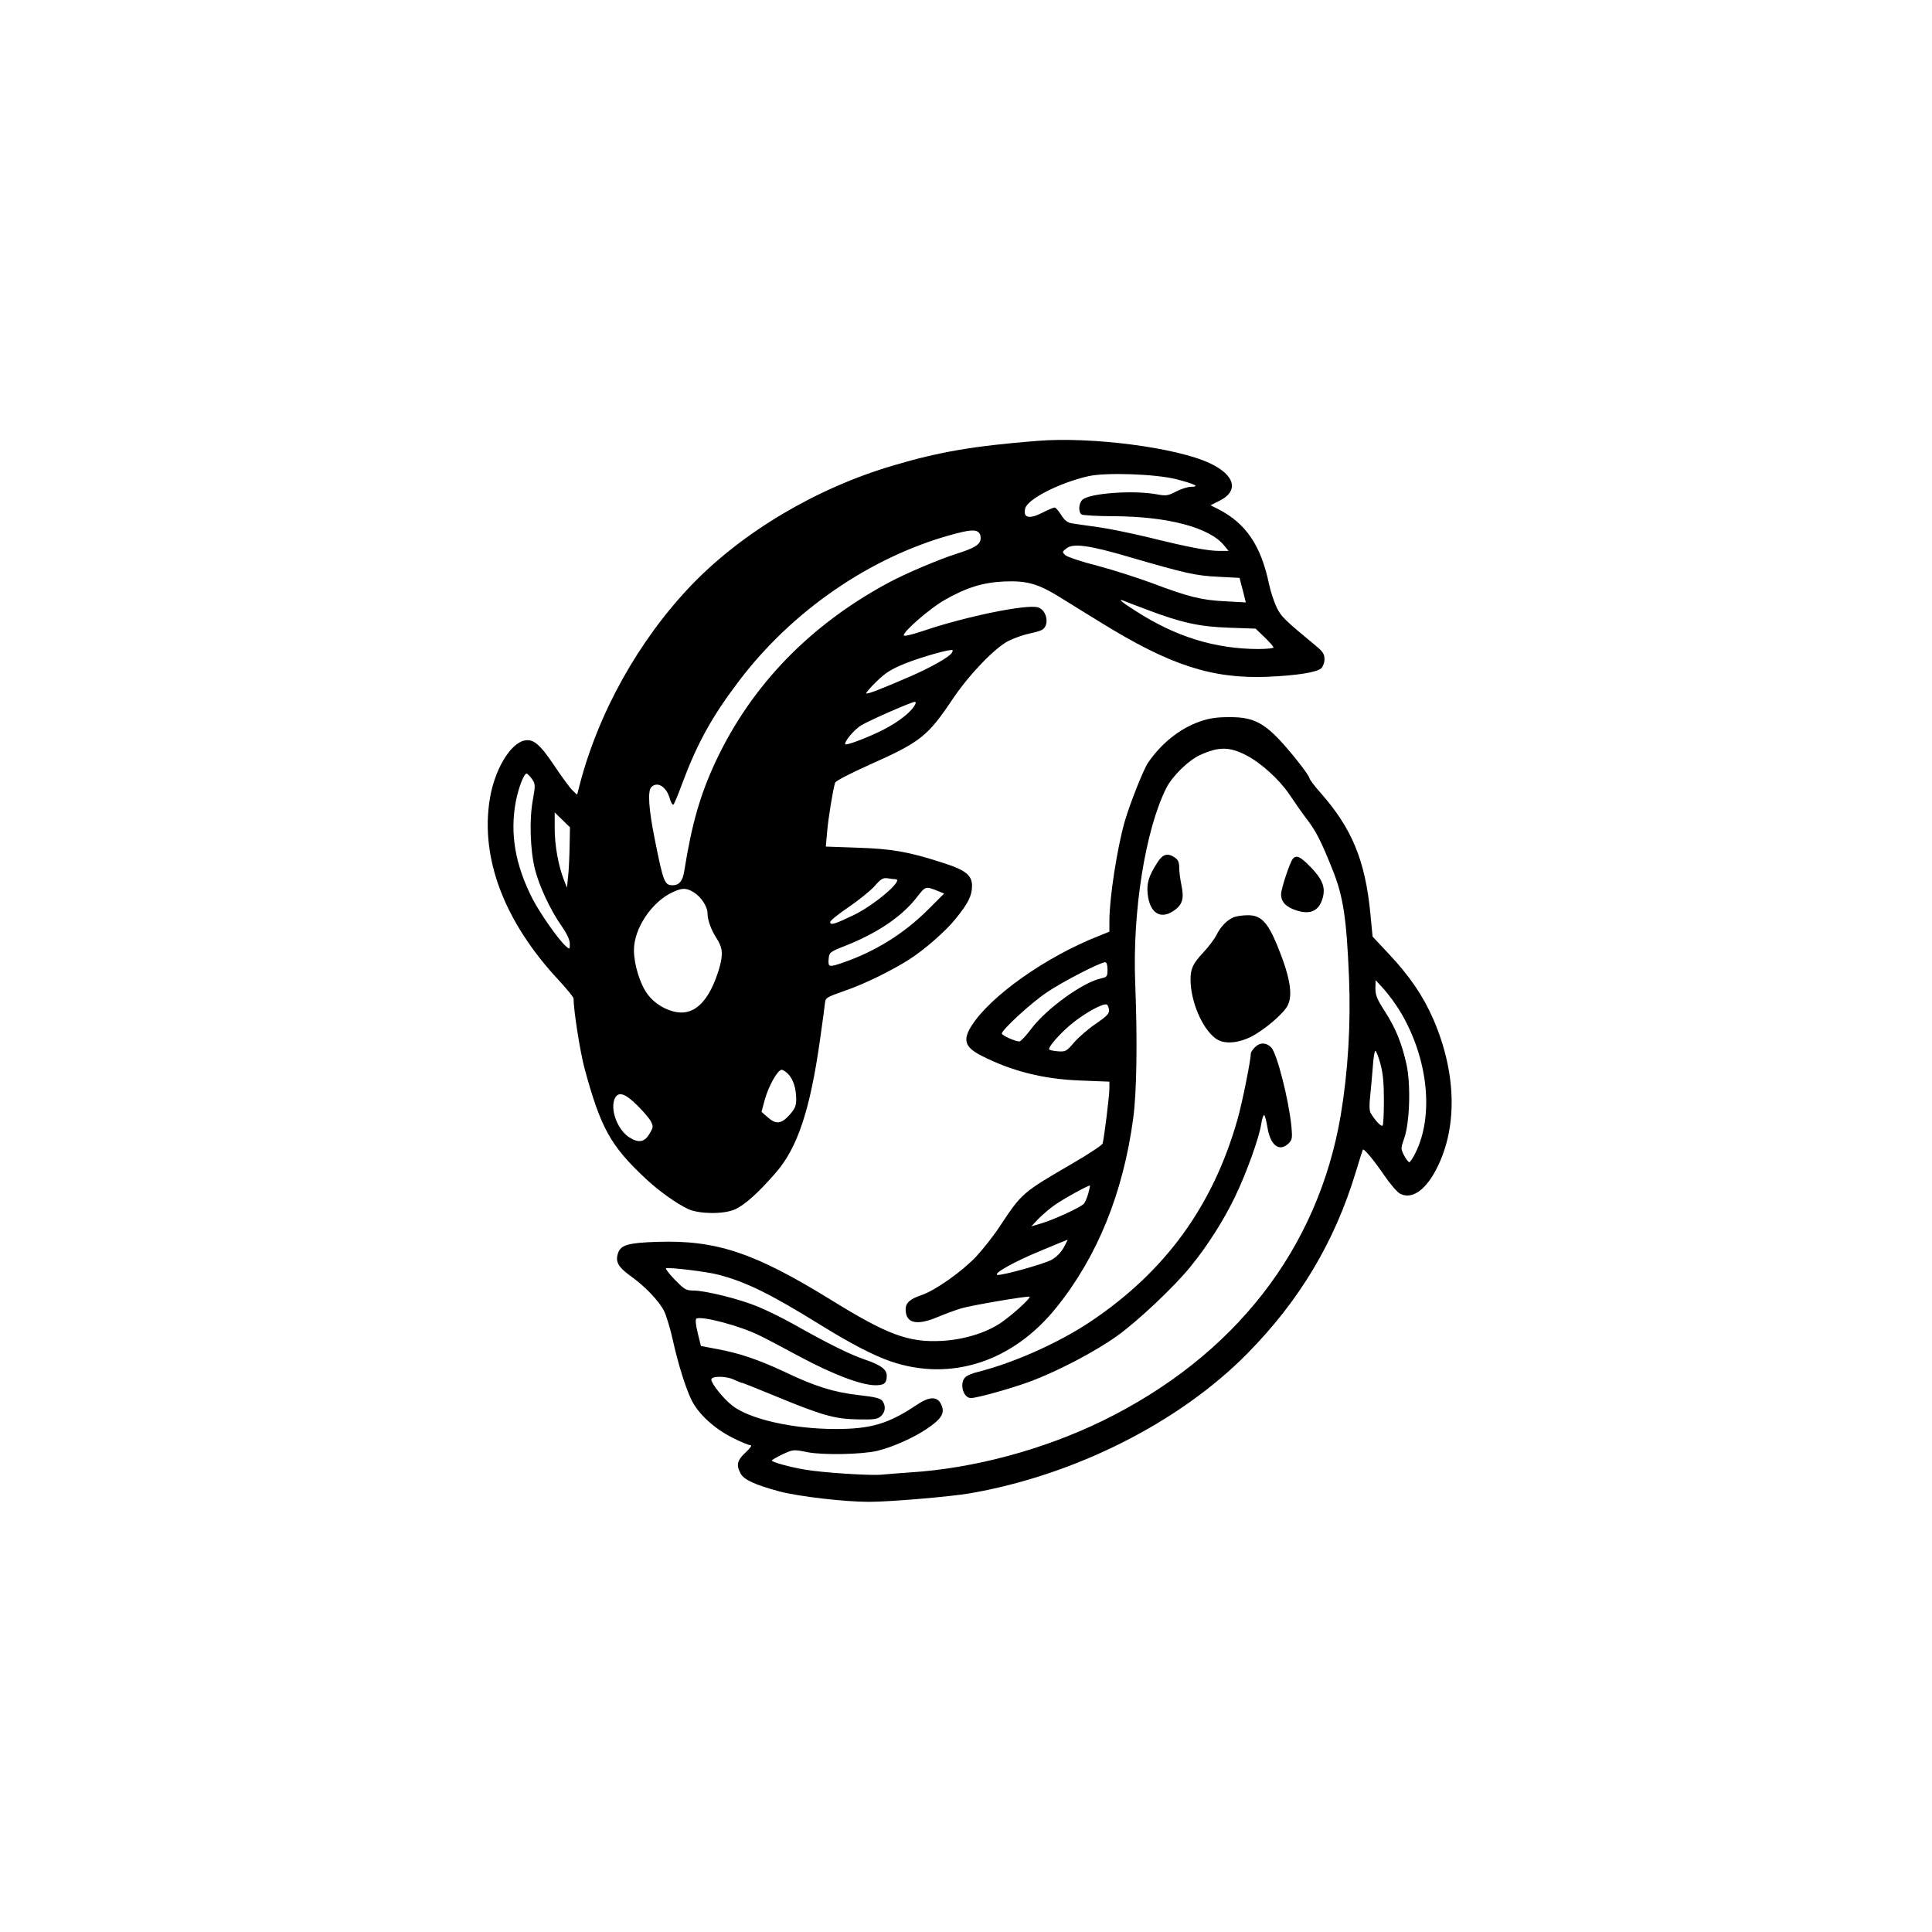 <?xml version="1.0" standalone="no"?>
<!DOCTYPE svg PUBLIC "-//W3C//DTD SVG 20010904//EN"
 "http://www.w3.org/TR/2001/REC-SVG-20010904/DTD/svg10.dtd">
<svg version="1.0" xmlns="http://www.w3.org/2000/svg"
 width="1024pt" height="1024pt" viewBox="0 0 1024 1024"
 preserveAspectRatio="xMidYMid meet">
<g transform="translate(0,1024) scale(0.1,-0.1)"
fill="#000000" stroke="none">
<path d="M5495 7903 c-337 -27 -517 -58 -760 -130 -408 -120 -800 -353 -1071
-635 -280 -293 -495 -679 -594 -1067 l-11 -43 -23 21 c-13 12 -56 70 -96 130
-79 118 -113 146 -161 136 -76 -17 -158 -156 -183 -310 -51 -315 78 -653 367
-962 42 -46 77 -88 77 -95 0 -63 35 -286 59 -374 85 -312 137 -407 322 -580
71 -67 169 -136 228 -163 60 -26 185 -27 244 -2 53 23 127 89 221 198 113 131
179 329 231 693 13 91 25 180 27 199 3 33 4 34 109 71 99 34 244 105 337 164
79 50 195 151 246 215 68 84 87 122 88 174 1 58 -34 86 -158 125 -180 58 -266
73 -448 79 l-169 6 7 79 c6 71 30 218 42 259 3 10 77 48 181 95 272 121 310
151 443 350 88 130 223 271 297 308 29 14 76 31 105 37 29 6 61 15 70 20 41
22 29 102 -18 119 -53 21 -385 -47 -611 -124 -66 -22 -103 -30 -103 -23 0 22
140 143 215 186 115 66 204 94 317 99 118 5 177 -11 287 -78 42 -26 143 -89
225 -139 367 -227 590 -300 886 -288 156 7 257 23 283 45 9 9 17 29 17 48 0
26 -8 40 -42 68 -175 145 -187 157 -212 208 -14 29 -32 85 -40 123 -43 205
-123 322 -270 397 l-40 20 44 22 c108 51 88 137 -46 200 -176 84 -632 143
-919 119z m740 -203 c97 -25 127 -40 79 -40 -17 0 -53 -11 -80 -25 -44 -23
-54 -24 -103 -15 -124 23 -354 6 -393 -28 -21 -17 -24 -67 -5 -79 6 -4 84 -9
172 -9 289 -2 505 -60 583 -155 l24 -29 -49 0 c-60 0 -162 19 -372 71 -91 22
-212 47 -270 55 -58 8 -121 17 -139 20 -24 4 -39 15 -57 44 -14 22 -30 40 -35
40 -6 0 -33 -11 -60 -25 -76 -39 -109 -31 -96 21 13 49 181 135 334 170 93 21
356 12 467 -16z m-1045 -285 c7 -8 10 -25 6 -39 -6 -25 -37 -43 -126 -71 -94
-30 -271 -105 -360 -153 -415 -223 -724 -541 -914 -942 -84 -179 -129 -333
-170 -591 -8 -49 -27 -71 -60 -71 -44 0 -50 15 -96 246 -32 158 -38 254 -18
274 33 33 81 2 99 -63 6 -21 14 -33 19 -29 4 5 25 54 45 109 80 215 159 358
302 546 282 372 694 655 1123 774 101 28 133 30 150 10z m791 -126 c309 -90
357 -100 476 -106 l113 -6 9 -36 c6 -20 13 -49 17 -65 l7 -29 -109 6 c-126 6
-197 24 -387 96 -76 28 -206 70 -289 92 -84 21 -160 47 -171 56 -18 17 -18 18
5 36 34 29 122 17 329 -44z m97 -280 c181 -69 280 -91 437 -96 l140 -5 48 -46
c26 -25 47 -50 47 -54 0 -4 -37 -8 -82 -8 -229 1 -436 65 -646 200 -78 49
-102 70 -64 55 9 -4 63 -25 120 -46z m-1033 -229 c-14 -23 -112 -78 -220 -125
-166 -72 -228 -95 -234 -90 -2 3 22 31 55 63 48 47 77 65 153 96 86 34 241 78
250 70 1 -1 0 -8 -4 -14z m-204 -289 c-30 -42 -107 -96 -193 -135 -79 -37
-161 -66 -167 -61 -10 11 47 79 84 101 52 30 265 123 283 124 9 0 7 -9 -7 -29z
m-2022 -379 c19 -28 19 -32 5 -113 -19 -102 -14 -264 11 -365 22 -89 82 -217
140 -300 30 -43 45 -75 45 -96 0 -31 0 -31 -22 -12 -39 35 -133 169 -175 249
-93 182 -121 347 -89 517 14 73 43 148 57 148 4 0 17 -13 28 -28z m200 -357
c-1 -56 -4 -128 -8 -160 l-6 -60 -18 46 c-28 74 -47 178 -47 269 l0 84 40 -39
41 -40 -2 -100z m1727 -175 c49 0 -109 -136 -221 -190 -100 -48 -125 -56 -125
-37 0 7 44 43 99 80 54 37 116 87 137 111 33 38 44 44 68 41 16 -3 35 -5 42
-5z m229 -64 l29 -12 -85 -85 c-127 -127 -280 -222 -448 -280 -77 -27 -83 -26
-79 18 3 35 4 37 93 72 170 68 297 155 375 256 46 59 45 59 115 31z m-1297 -6
c38 -24 72 -75 72 -111 0 -35 19 -87 46 -129 35 -53 38 -88 15 -166 -50 -165
-125 -243 -221 -229 -61 9 -122 46 -159 97 -39 53 -71 157 -71 232 0 115 94
256 205 307 51 24 72 24 113 -1z m500 -963 c27 -29 42 -77 42 -134 0 -35 -7
-50 -36 -83 -44 -48 -71 -51 -116 -11 l-32 28 18 66 c20 72 68 157 89 157 7 0
23 -11 35 -23z m-801 -165 c32 -32 65 -70 73 -86 13 -26 13 -31 -7 -64 -26
-46 -58 -52 -108 -20 -64 41 -104 153 -75 209 19 35 54 23 117 -39z"/>
<path d="M6357 6415 c-105 -37 -204 -117 -273 -219 -25 -38 -95 -215 -123
-311 -40 -141 -81 -404 -81 -526 l0 -57 -57 -23 c-281 -111 -572 -317 -673
-475 -49 -77 -36 -115 53 -160 161 -82 329 -124 525 -131 l152 -6 0 -36 c0
-39 -28 -265 -36 -292 -2 -8 -73 -55 -157 -104 -268 -156 -270 -157 -386 -332
-33 -51 -91 -124 -127 -163 -75 -79 -216 -179 -289 -204 -61 -20 -85 -42 -85
-75 0 -75 58 -89 171 -41 38 16 93 36 122 45 56 17 358 68 364 62 7 -8 -98
-102 -155 -140 -80 -53 -196 -88 -312 -94 -174 -9 -286 32 -585 217 -407 251
-608 318 -921 308 -153 -5 -193 -16 -208 -59 -16 -46 0 -74 66 -122 77 -55
149 -130 178 -186 11 -23 32 -90 45 -149 29 -132 70 -262 101 -324 37 -74 121
-150 214 -197 45 -23 89 -41 98 -41 9 0 -1 -15 -26 -38 -45 -42 -51 -66 -27
-111 17 -34 77 -61 207 -96 103 -27 345 -55 474 -55 110 0 428 27 534 45 556
96 1112 376 1472 742 275 279 461 589 573 958 20 65 37 121 39 122 6 6 60 -59
113 -137 33 -48 70 -91 86 -98 58 -28 125 15 180 113 124 221 121 521 -7 815
-54 123 -125 227 -234 343 l-87 93 -12 124 c-27 278 -97 449 -263 637 -33 37
-60 73 -60 80 0 6 -30 49 -67 95 -155 192 -213 228 -358 227 -68 0 -107 -6
-158 -24z m246 -177 c78 -39 177 -129 230 -207 28 -42 69 -101 92 -131 51 -66
77 -118 138 -270 56 -140 74 -254 87 -570 10 -250 -5 -498 -44 -732 -121 -709
-563 -1276 -1261 -1618 -313 -153 -684 -253 -1020 -274 -55 -4 -123 -9 -152
-12 -59 -6 -320 11 -408 27 -79 13 -175 40 -174 48 0 3 26 18 57 33 57 26 57
26 132 11 82 -16 288 -12 369 7 80 19 195 70 265 118 78 53 96 83 74 129 -20
43 -62 42 -129 -3 -149 -100 -242 -128 -429 -128 -228 0 -458 52 -550 125 -46
36 -110 116 -110 137 0 19 74 20 117 1 23 -11 45 -19 48 -19 3 0 81 -31 173
-69 249 -103 317 -122 438 -124 87 -2 105 1 123 17 24 22 27 54 8 81 -11 14
-39 21 -128 31 -131 15 -230 46 -393 124 -135 63 -234 97 -351 119 l-90 17
-17 69 c-11 45 -13 72 -7 76 27 16 231 -38 334 -89 28 -13 124 -64 215 -113
176 -94 321 -149 396 -151 49 -1 64 10 64 50 0 34 -31 57 -116 86 -79 27 -189
81 -379 188 -55 31 -140 73 -189 93 -97 40 -277 85 -342 85 -38 0 -47 6 -98
58 -30 31 -51 59 -46 60 18 6 217 -18 277 -34 147 -38 278 -103 538 -264 163
-101 282 -163 377 -196 318 -108 646 -2 877 286 217 269 354 607 407 1001 19
139 23 412 11 714 -16 383 54 819 165 1039 32 63 117 146 178 174 98 45 156
45 243 0z m-733 -1137 c0 -36 -3 -40 -32 -46 -97 -20 -292 -161 -373 -269 -27
-36 -55 -66 -62 -66 -22 0 -93 32 -93 42 0 20 159 166 241 220 83 56 281 158
307 158 7 0 12 -14 12 -39z m1556 -230 c143 -244 174 -541 78 -738 -14 -29
-30 -53 -34 -53 -5 0 -18 16 -28 36 -18 35 -18 37 1 92 29 83 35 284 12 389
-25 113 -57 192 -114 281 -42 65 -51 87 -51 123 l1 44 45 -49 c25 -28 66 -84
90 -125z m-1548 18 c2 -21 -9 -33 -68 -74 -40 -26 -91 -71 -116 -99 -42 -49
-45 -51 -89 -48 -25 2 -45 7 -45 11 0 20 76 102 137 148 68 52 149 95 168 89
6 -1 11 -14 13 -27z m1438 -286 c14 -50 19 -102 19 -195 0 -69 -3 -130 -7
-134 -8 -7 -42 30 -64 68 -6 12 -7 43 -2 86 4 37 10 106 14 155 3 48 9 87 14
87 4 0 16 -30 26 -67z m-1548 -689 c-6 -21 -16 -45 -22 -53 -14 -18 -156 -84
-226 -105 l-54 -16 39 41 c22 22 60 55 85 72 45 32 183 108 187 103 1 -1 -3
-20 -9 -42z m-130 -286 c-14 -26 -39 -51 -64 -65 -41 -23 -269 -86 -288 -80
-22 7 90 70 226 126 79 33 144 60 146 60 2 1 -7 -18 -20 -41z"/>
<path d="M6134 5668 c-46 -72 -57 -108 -51 -167 11 -100 67 -136 137 -89 47
32 57 64 42 136 -7 32 -12 75 -12 95 0 26 -6 40 -22 51 -39 27 -65 20 -94 -26z"/>
<path d="M6852 5688 c-16 -20 -62 -159 -62 -188 0 -40 25 -67 80 -85 76 -25
122 -3 141 67 15 56 -2 98 -66 164 -54 55 -74 64 -93 42z"/>
<path d="M6540 5379 c-36 -15 -69 -48 -92 -94 -11 -22 -42 -63 -69 -92 -56
-59 -69 -87 -69 -146 1 -115 61 -258 133 -311 43 -32 117 -27 192 11 68 36
169 121 190 164 29 56 12 155 -57 322 -51 122 -86 157 -156 156 -26 0 -58 -5
-72 -10z"/>
<path d="M6650 4688 c-11 -12 -20 -25 -20 -29 0 -35 -46 -266 -71 -352 -130
-459 -383 -807 -781 -1073 -168 -112 -404 -217 -593 -265 -27 -6 -58 -19 -67
-27 -35 -30 -14 -112 28 -112 33 0 222 53 320 90 143 54 340 157 453 238 110
78 306 263 393 371 89 110 172 240 233 366 59 121 130 317 140 389 4 25 11 46
15 46 4 0 12 -30 18 -67 16 -96 64 -131 113 -82 18 18 19 28 14 87 -14 142
-76 387 -107 420 -27 28 -61 28 -88 0z"/>
</g>
</svg>
